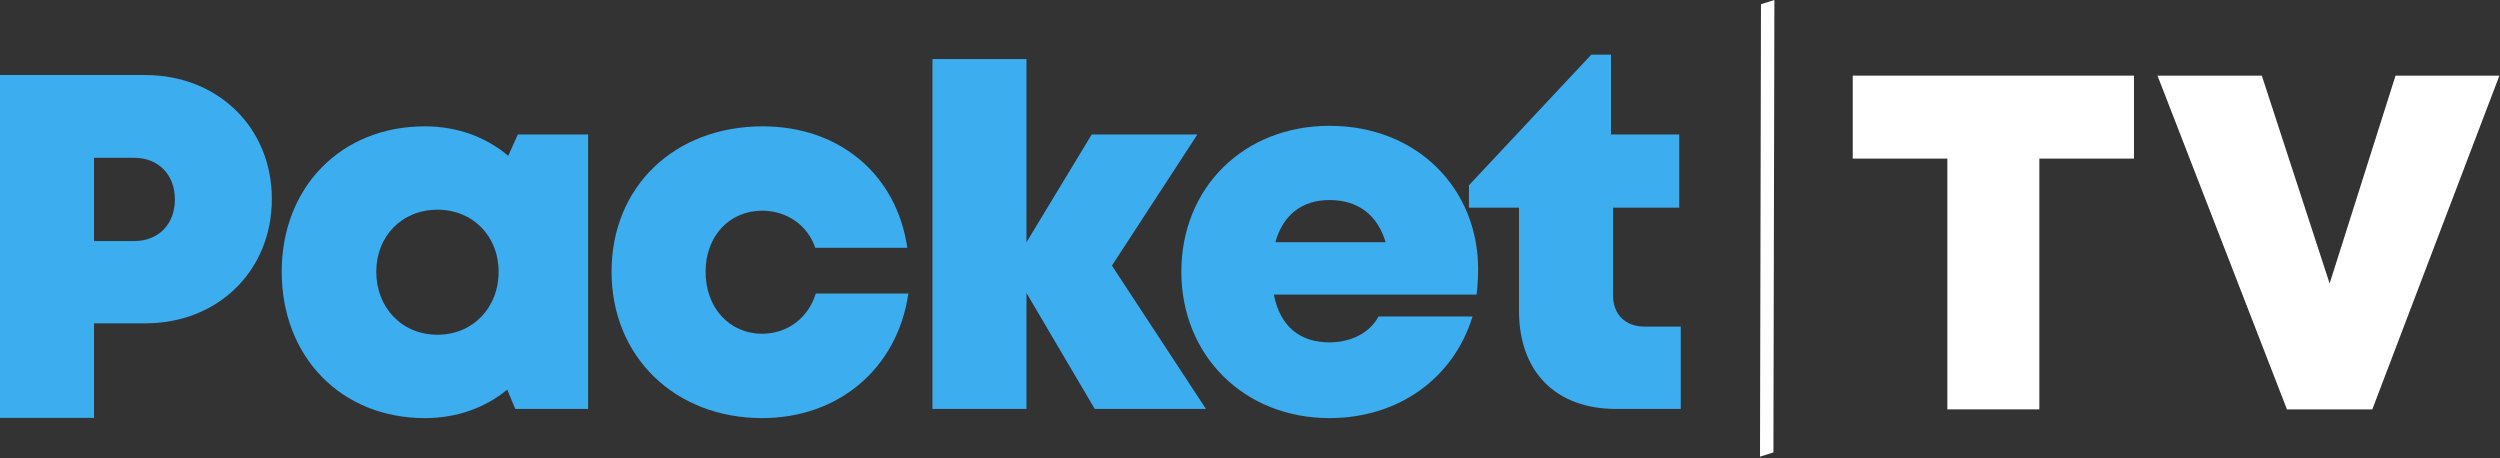 <svg width="191" height="35" viewBox="0 0 191 35" fill="none" xmlns="http://www.w3.org/2000/svg">
<rect x="0" y="0" width="191" height="35" fill="#333333" stroke="none"/>
<g clip-path="url(#clip0_68_2)">
<path d="M11.091 5.732C16.637 5.732 20.769 9.736 20.769 15.199C20.769 20.7 16.637 24.705 11.091 24.705H7.183V31.927H0V5.732H11.091ZM10.235 18.418C12.134 18.418 13.362 17.108 13.362 15.237C13.362 13.366 12.134 12.056 10.235 12.056H7.183V18.418H10.235Z" fill="#3CADEF"/>
<path d="M125.668 24.953H128.41V31.244H123.466C118.869 31.244 116.05 28.409 116.05 23.749V15.865H112.226V14.156L121.574 4.176H123.08V10.273H128.295V15.865H123.235V22.545C123.235 24.021 124.161 24.953 125.668 24.953Z" fill="#3CADEF"/>
<path d="M112.929 20.564C112.929 21.224 112.89 21.846 112.813 22.506H97.324C97.787 24.914 99.294 26.157 101.573 26.157C103.234 26.157 104.663 25.419 105.319 24.176H112.504C111.036 28.953 106.787 31.943 101.573 31.943C95.045 31.943 90.255 27.166 90.255 20.758C90.255 14.351 95.006 9.613 101.573 9.613C108.294 9.613 112.929 14.428 112.929 20.564ZM101.573 15.283C99.487 15.283 98.019 16.409 97.44 18.506H105.86C105.242 16.409 103.736 15.283 101.573 15.283Z" fill="#3CADEF"/>
<path d="M92.136 31.244H83.639L78.424 22.39V31.244H71.24V4.513H78.424V18.506L83.407 10.273H91.48L84.952 20.293L92.136 31.244Z" fill="#3CADEF"/>
<path d="M58.233 31.943C51.55 31.943 46.722 27.244 46.722 20.759C46.722 14.273 51.512 9.652 58.271 9.652C64.143 9.652 68.507 13.341 69.319 18.933H62.288C61.709 17.224 60.126 16.098 58.233 16.098C55.722 16.098 53.907 18.04 53.907 20.759C53.907 23.516 55.722 25.497 58.233 25.497C60.164 25.497 61.748 24.293 62.327 22.428H69.396C68.585 28.099 64.104 31.943 58.233 31.943Z" fill="#3CADEF"/>
<path d="M39.562 10.273H44.931V31.244H39.369L38.751 29.768C37.051 31.167 34.888 31.943 32.455 31.943C26.081 31.943 21.523 27.283 21.523 20.759C21.523 14.273 26.081 9.652 32.455 9.652C34.927 9.652 37.128 10.467 38.828 11.904L39.562 10.273ZM33.42 25.574C36.124 25.574 38.094 23.516 38.094 20.759C38.094 18.04 36.124 16.021 33.42 16.021C30.716 16.021 28.747 18.04 28.747 20.759C28.747 23.516 30.716 25.574 33.42 25.574Z" fill="#3CADEF"/>
<path d="M134.539 0.323L135.563 0L135.489 34.566L134.465 34.889L134.539 0.323Z" fill="white"/>
<path d="M183.019 5.779H190.953L181.244 31.276H174.723L164.833 5.779H172.803L177.984 21.66L183.019 5.779Z" fill="white"/>
<path d="M163.035 5.779V12.117H155.806V31.276H148.778V12.117H141.549V5.779H163.035Z" fill="white"/>
</g>
<defs>
<clipPath id="clip0_68_2">
<rect width="191" height="35" fill="white"/>
</clipPath>
</defs>
</svg>
